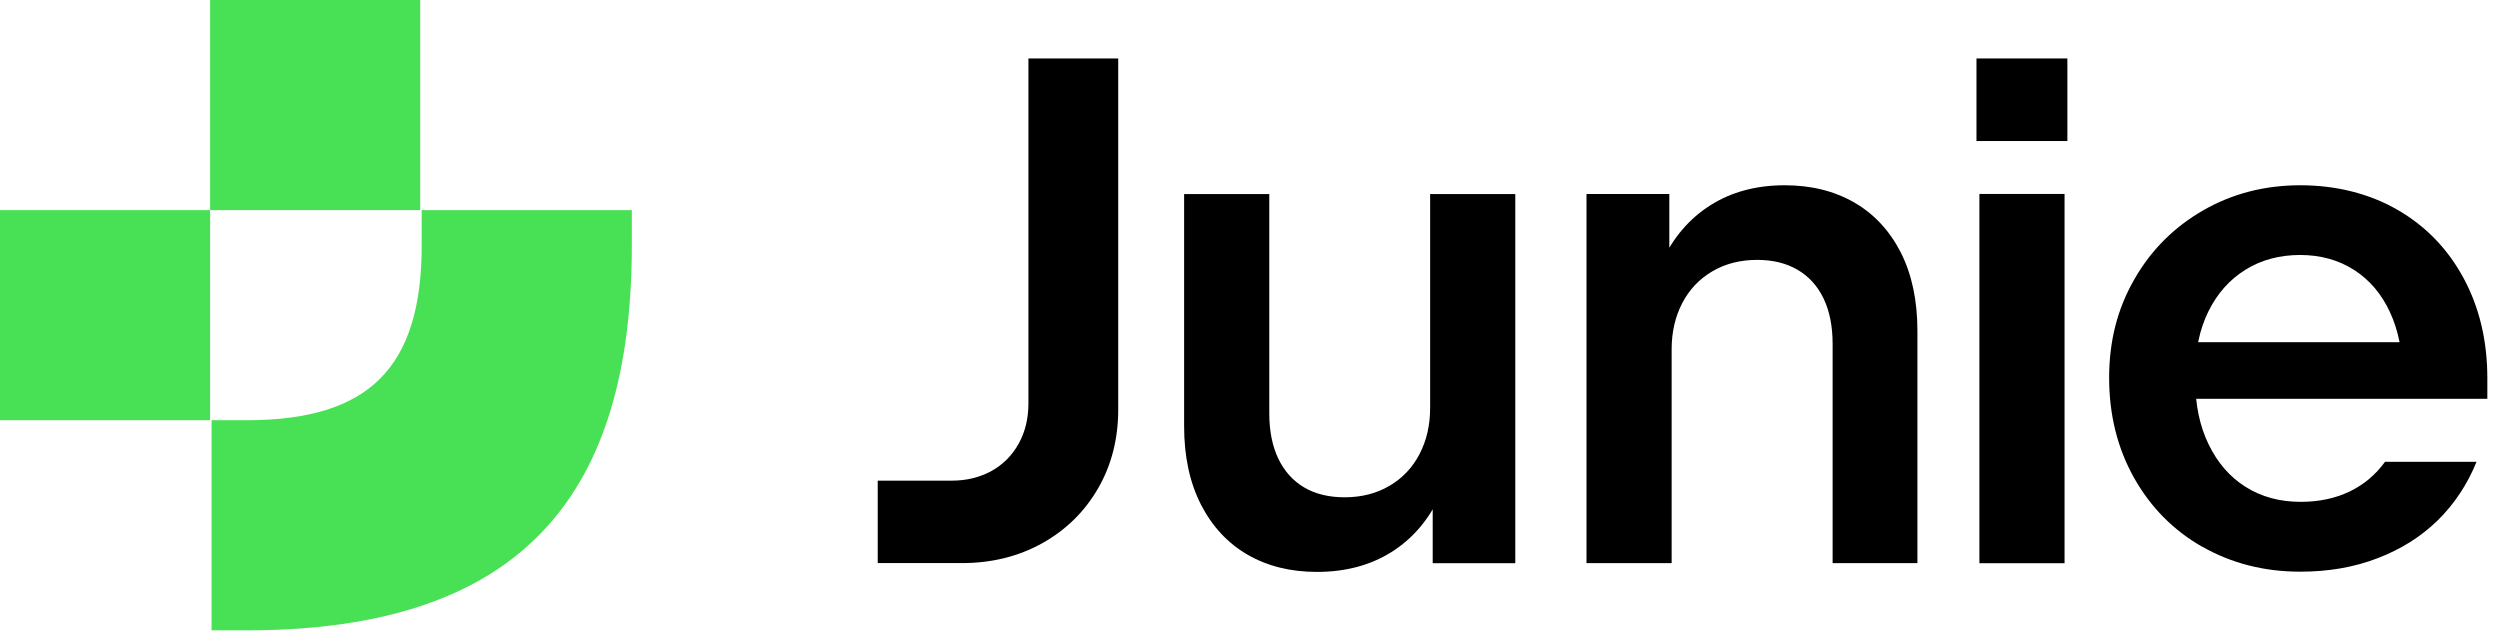 <svg width="122" height="31" viewBox="0 0 122 31" fill="none" xmlns="http://www.w3.org/2000/svg">
  <path
    d="M20.579 10.254H30.833V11.964C30.833 23.927 25.703 30.761 12.035 30.761H10.325V20.507H12.035C18.014 20.507 20.579 17.942 20.579 11.964V10.254Z"
    fill="#48E054"/>
  <path d="M10.254 10.254H0V20.507H10.254V10.254Z" fill="#48E054"/>
  <path d="M20.507 0H10.254V10.254H20.507V0Z" fill="#48E054"/>
  <path
    d="M42.839 23.456H46.444C47.174 23.456 47.819 23.294 48.387 22.983C48.955 22.666 49.398 22.218 49.715 21.644C50.032 21.07 50.187 20.418 50.187 19.689V2.853H54.569V19.988C54.569 21.417 54.241 22.702 53.583 23.838C52.925 24.974 52.017 25.865 50.857 26.511C49.697 27.157 48.387 27.479 46.934 27.479H42.833V23.45L42.839 23.456Z"
    fill="black"/>
  <path
    d="M73.946 27.485H69.916V19.987H71.094C71.094 21.595 70.819 22.994 70.269 24.184C69.719 25.374 68.93 26.295 67.902 26.941C66.873 27.586 65.665 27.909 64.266 27.909C62.975 27.909 61.845 27.628 60.877 27.066C59.908 26.504 59.155 25.691 58.605 24.621C58.06 23.55 57.785 22.283 57.785 20.8V9.47H61.941V20.166C61.941 21.033 62.09 21.775 62.383 22.385C62.676 22.994 63.095 23.461 63.639 23.784C64.183 24.107 64.846 24.268 65.618 24.268C66.437 24.268 67.166 24.083 67.8 23.712C68.434 23.341 68.924 22.827 69.271 22.163C69.618 21.5 69.791 20.746 69.791 19.903V9.47H73.946V27.491V27.485Z"
    fill="black"/>
  <path
    d="M77.433 9.466H81.463V16.963H80.267C80.267 15.355 80.548 13.956 81.104 12.766C81.66 11.576 82.455 10.655 83.478 10.01C84.5 9.364 85.708 9.041 87.095 9.041C88.386 9.041 89.516 9.322 90.491 9.884C91.465 10.446 92.219 11.265 92.763 12.329C93.301 13.4 93.57 14.667 93.57 16.15V27.48H89.432V16.784C89.432 15.917 89.283 15.175 88.99 14.566C88.697 13.956 88.272 13.489 87.722 13.166C87.172 12.844 86.515 12.682 85.749 12.682C84.93 12.682 84.201 12.867 83.567 13.238C82.933 13.609 82.443 14.123 82.096 14.787C81.75 15.45 81.576 16.204 81.576 17.047V27.48H77.421V9.46L77.433 9.466Z"
    fill="black"/>
  <path d="M96.452 2.853H100.888V6.882H96.452V2.853ZM96.595 9.465H100.75V27.485H96.595V9.465Z"
        fill="black"/>
  <path
    d="M107.482 26.691C106.065 25.884 104.947 24.753 104.139 23.313C103.332 21.872 102.926 20.245 102.926 18.44C102.926 16.634 103.332 15.068 104.151 13.639C104.965 12.21 106.089 11.086 107.512 10.267C108.935 9.448 110.519 9.041 112.253 9.041C113.987 9.041 115.619 9.442 116.994 10.237C118.375 11.032 119.451 12.144 120.223 13.573C120.994 15.002 121.382 16.628 121.382 18.458V19.462H107.093L107.129 18.565C107.129 19.749 107.344 20.79 107.781 21.686C108.217 22.583 108.815 23.277 109.586 23.761C110.357 24.245 111.248 24.49 112.271 24.49C113.162 24.49 113.957 24.323 114.656 23.988C115.356 23.653 115.93 23.169 116.39 22.535H120.856C120.408 23.635 119.78 24.586 118.967 25.387C118.154 26.182 117.173 26.804 116.025 27.241C114.883 27.683 113.622 27.898 112.253 27.898C110.495 27.898 108.905 27.492 107.482 26.685V26.691ZM107.093 16.7H117.245V18.302C117.245 17.142 117.042 16.12 116.629 15.229C116.217 14.344 115.637 13.657 114.878 13.172C114.118 12.688 113.245 12.443 112.247 12.443C111.248 12.443 110.346 12.682 109.574 13.166C108.803 13.645 108.199 14.326 107.769 15.199C107.338 16.072 107.129 17.083 107.129 18.236L107.093 16.706V16.7Z"
    fill="black"/>
</svg>
